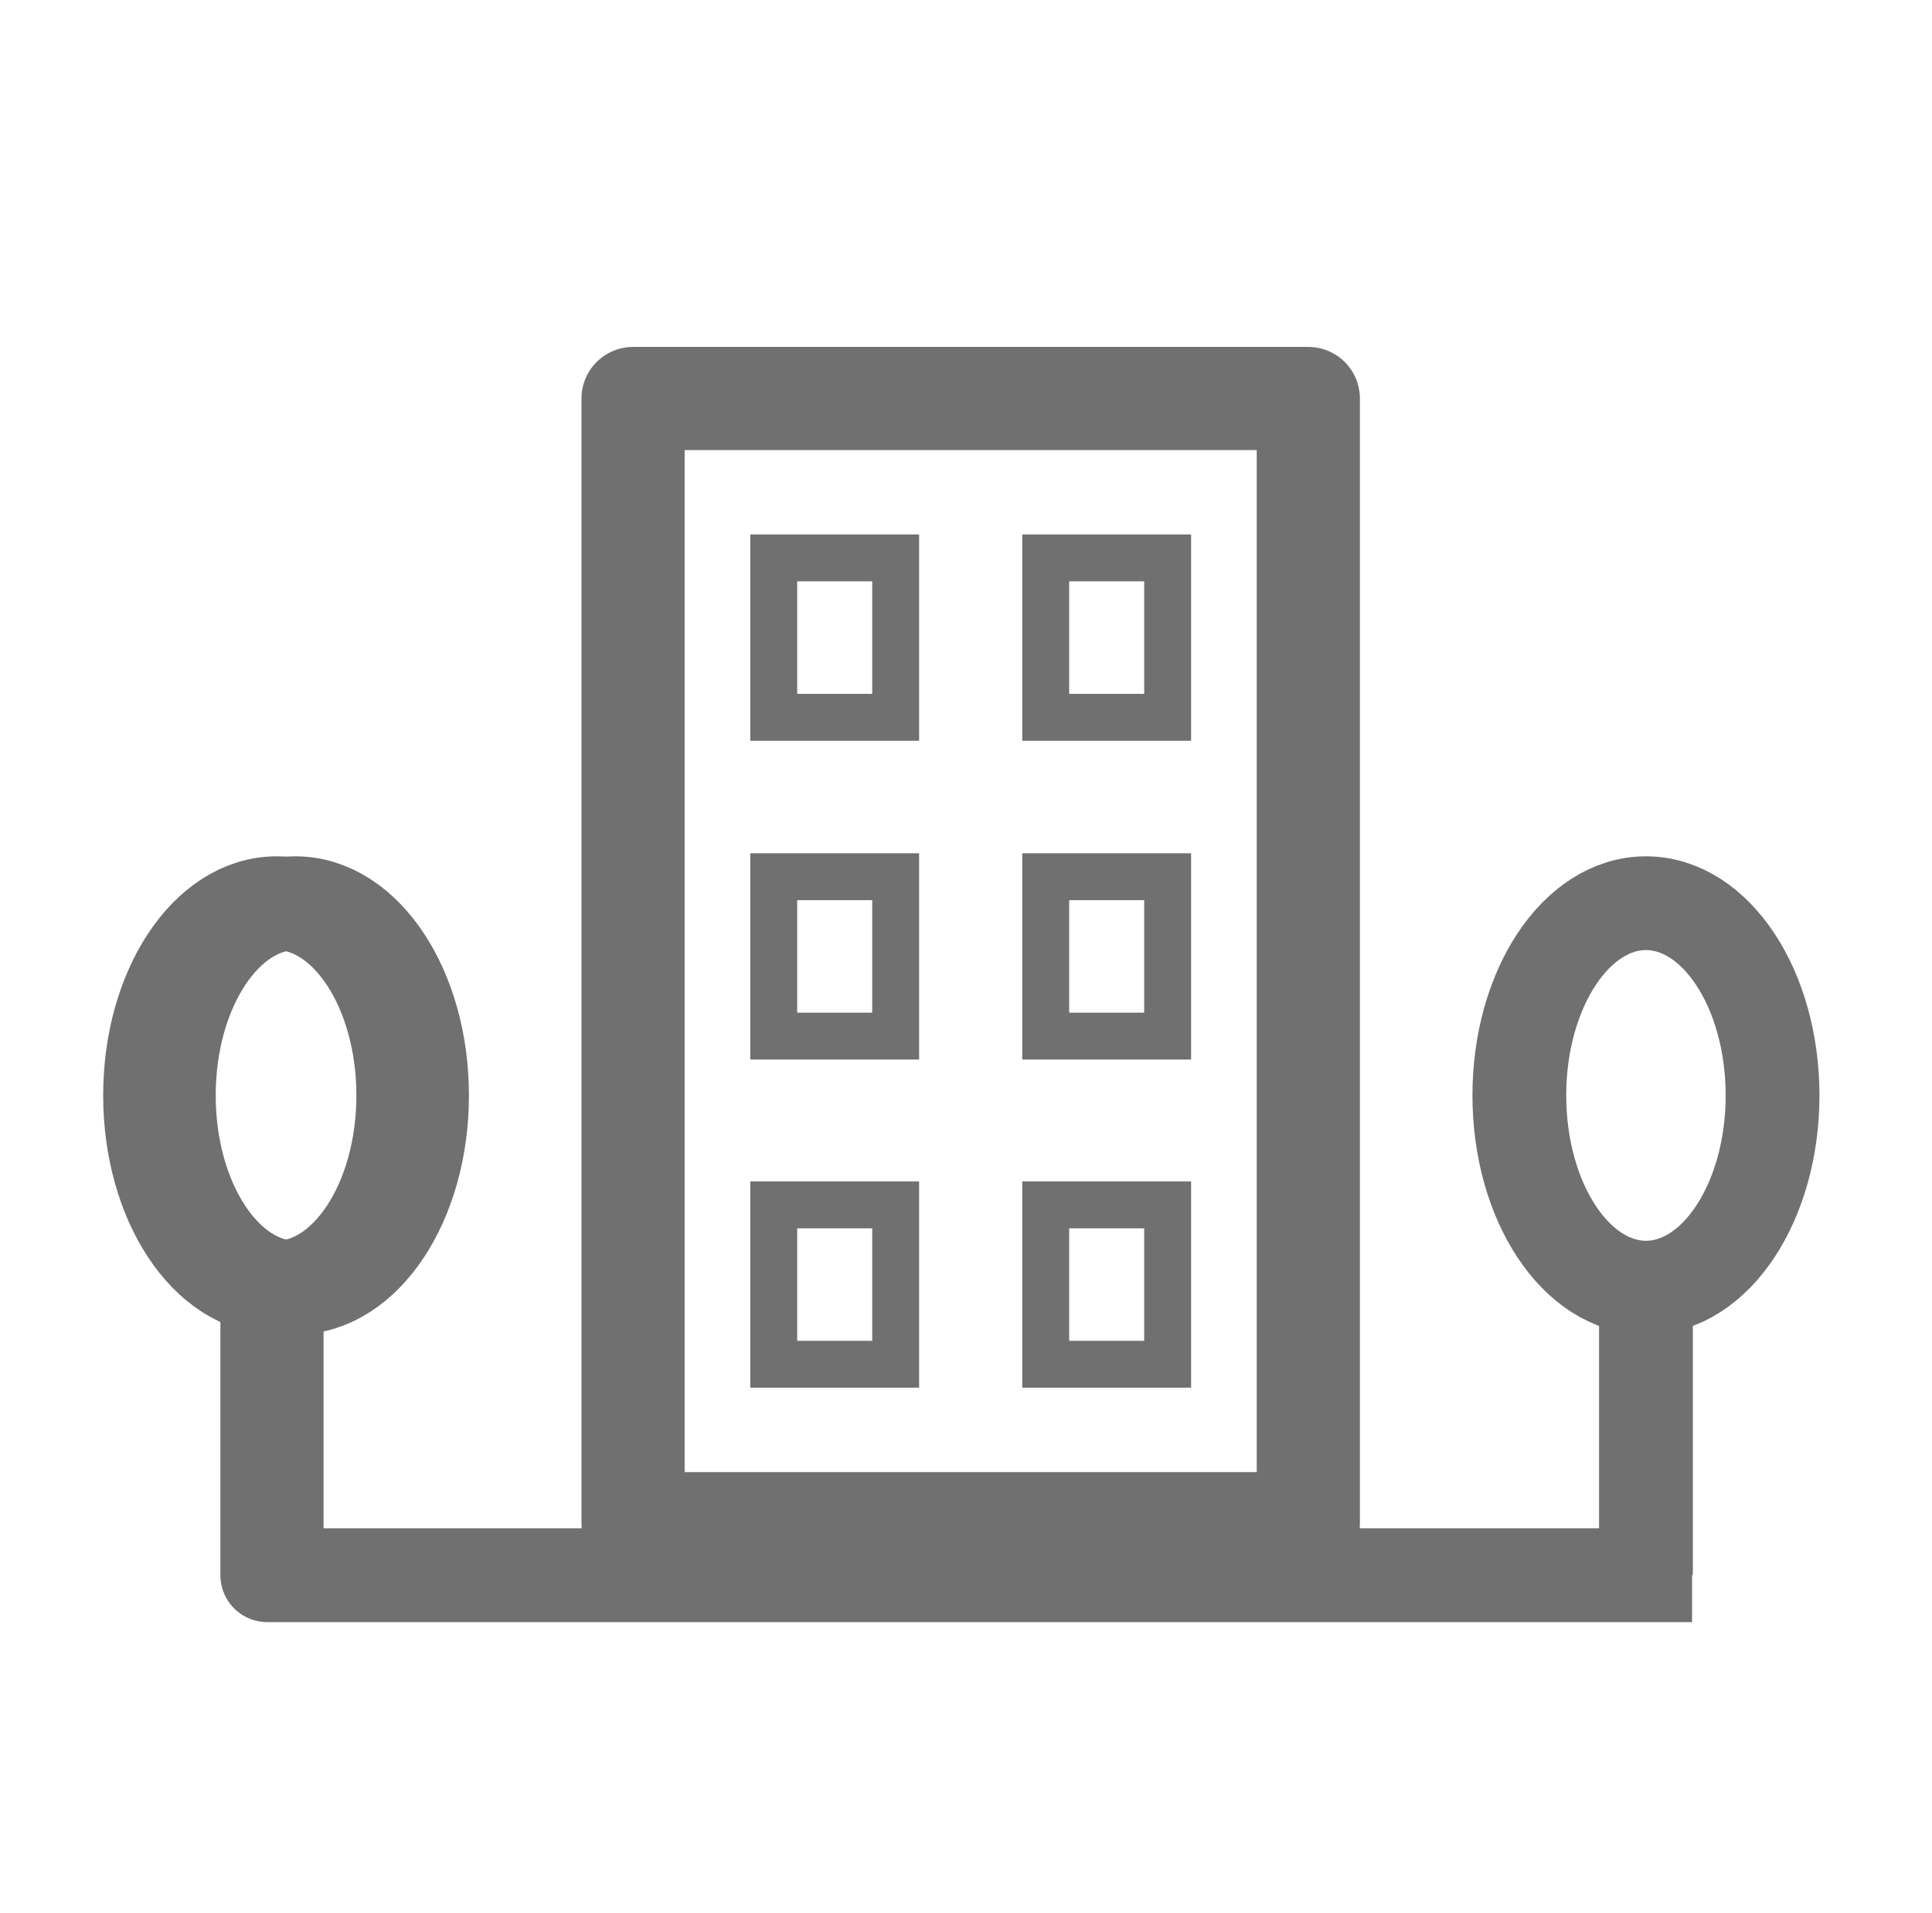 <svg xmlns="http://www.w3.org/2000/svg" width="206" height="204" viewBox="0 0 206 204">
  <g id="Group_83" data-name="Group 83" transform="translate(-319 -464)">
    <rect id="Rectangle_155" data-name="Rectangle 155" width="206" height="204" rx="8" transform="translate(319 464)" fill="none"/>
    <g id="Rectangle_166" data-name="Rectangle 166" transform="translate(381 501)" fill="none" stroke="#707070" stroke-linecap="round" stroke-linejoin="round" stroke-width="11">
      <rect width="83" height="131" stroke="none"/>
      <rect x="5.5" y="5.5" width="72" height="120" fill="none"/>
    </g>
    <g id="Ellipse_38" data-name="Ellipse 38" transform="translate(330 555.327)" fill="none" stroke="#707070" stroke-width="10">
      <ellipse cx="18.5" cy="25.5" rx="18.5" ry="25.5" stroke="none"/>
      <ellipse cx="18.5" cy="25.5" rx="13.5" ry="20.5" fill="none"/>
    </g>
    <g id="Ellipse_39" data-name="Ellipse 39" transform="translate(332 555.327)" fill="none" stroke="#707070" stroke-width="10">
      <ellipse cx="18.5" cy="25.5" rx="18.5" ry="25.5" stroke="none"/>
      <ellipse cx="18.5" cy="25.5" rx="13.5" ry="20.5" fill="none"/>
    </g>
    <g id="Ellipse_40" data-name="Ellipse 40" transform="translate(476 555.327)" fill="none" stroke="#707070" stroke-width="10">
      <ellipse cx="18.5" cy="25.5" rx="18.5" ry="25.5" stroke="none"/>
      <ellipse cx="18.5" cy="25.5" rx="13.5" ry="20.5" fill="none"/>
    </g>
    <path id="Path_117" data-name="Path 117" d="M-1497.5,615.289v29.384" transform="translate(1846 -12.673)" fill="none" stroke="#707070" stroke-width="10"/>
    <path id="Path_118" data-name="Path 118" d="M-1497.5,615.289v29.384h151.917" transform="translate(1845 -12.673)" fill="none" stroke="#707070" stroke-linejoin="round" stroke-width="10"/>
    <path id="Path_119" data-name="Path 119" d="M-1497.5,615.289v29.384" transform="translate(1992 -12.673)" fill="none" stroke="#707070" stroke-width="10"/>
    <g id="Rectangle_167" data-name="Rectangle 167" transform="translate(399 521)" fill="none" stroke="#707070" stroke-width="5">
      <rect width="18" height="22" stroke="none"/>
      <rect x="2.5" y="2.5" width="13" height="17" fill="none"/>
    </g>
    <g id="Rectangle_169" data-name="Rectangle 169" transform="translate(399 555)" fill="none" stroke="#707070" stroke-width="5">
      <rect width="18" height="22" stroke="none"/>
      <rect x="2.5" y="2.5" width="13" height="17" fill="none"/>
    </g>
    <g id="Rectangle_171" data-name="Rectangle 171" transform="translate(399 590)" fill="none" stroke="#707070" stroke-width="5">
      <rect width="18" height="22" stroke="none"/>
      <rect x="2.5" y="2.5" width="13" height="17" fill="none"/>
    </g>
    <g id="Rectangle_168" data-name="Rectangle 168" transform="translate(428 521)" fill="none" stroke="#707070" stroke-width="5">
      <rect width="18" height="22" stroke="none"/>
      <rect x="2.5" y="2.5" width="13" height="17" fill="none"/>
    </g>
    <g id="Rectangle_170" data-name="Rectangle 170" transform="translate(428 555)" fill="none" stroke="#707070" stroke-width="5">
      <rect width="18" height="22" stroke="none"/>
      <rect x="2.5" y="2.5" width="13" height="17" fill="none"/>
    </g>
    <g id="Rectangle_172" data-name="Rectangle 172" transform="translate(428 590)" fill="none" stroke="#707070" stroke-width="5">
      <rect width="18" height="22" stroke="none"/>
      <rect x="2.5" y="2.5" width="13" height="17" fill="none"/>
    </g>
  </g>
</svg>
